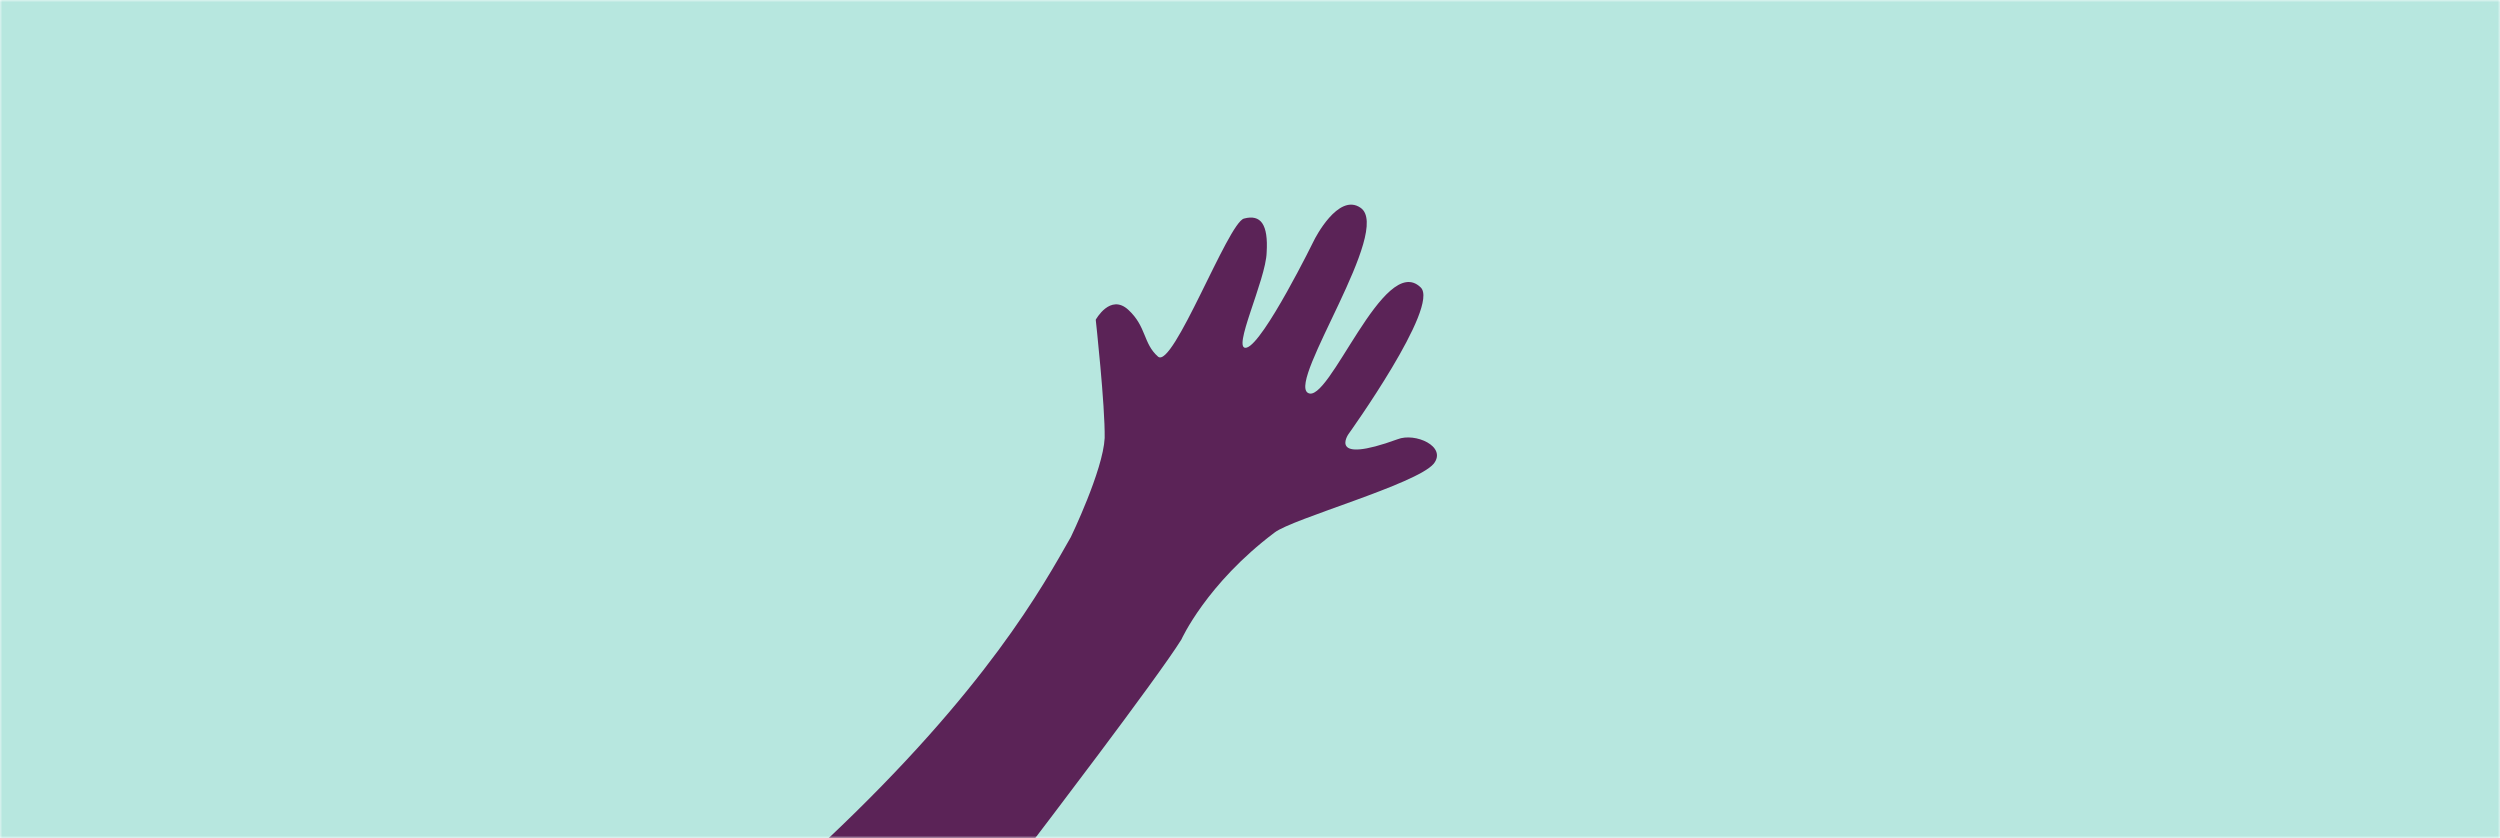 <svg width="537" height="180" viewBox="0 0 537 180" fill="none" xmlns="http://www.w3.org/2000/svg">
<mask id="mask0" mask-type="alpha" maskUnits="userSpaceOnUse" x="0" y="0" width="537" height="180">
<rect width="537" height="180" fill="#B7E7DF"/>
</mask>
<g mask="url(#mask0)">
<rect width="537" height="180" fill="#B7E7DF"/>
<path d="M235.366 68.684C235.366 68.684 237.396 87.214 237.283 94.091C236.941 101.03 230.02 115.356 230.02 115.356C224.014 125.904 212 148 177.5 180.5L222 180.5C222 180.5 248.734 145.5 253.767 137.359C253.767 137.359 259.124 125.408 273.778 114.39C277.624 111.404 304.257 104.023 307.964 99.606C310.881 95.89 303.954 92.855 300.198 94.351C285.05 99.877 289.637 93.268 289.637 93.268C289.637 93.268 309.399 65.72 305.149 61.724C297.228 54.065 285.355 87.324 280.893 84.362C276.721 81.568 299.155 49.391 292.257 44.637C287.445 41.281 282.345 51.45 282.345 51.45C282.345 51.45 271.432 73.693 267.781 74.671C264.359 75.588 271.948 60.105 272.078 54.201C272.436 48.237 270.851 45.971 267.2 46.95C263.778 47.867 251.933 79.406 248.734 76.596C245.536 73.785 246.277 70.162 242.378 66.561C238.478 62.96 235.366 68.684 235.366 68.684Z" fill="#5B2357"/>
</g>
</svg>
